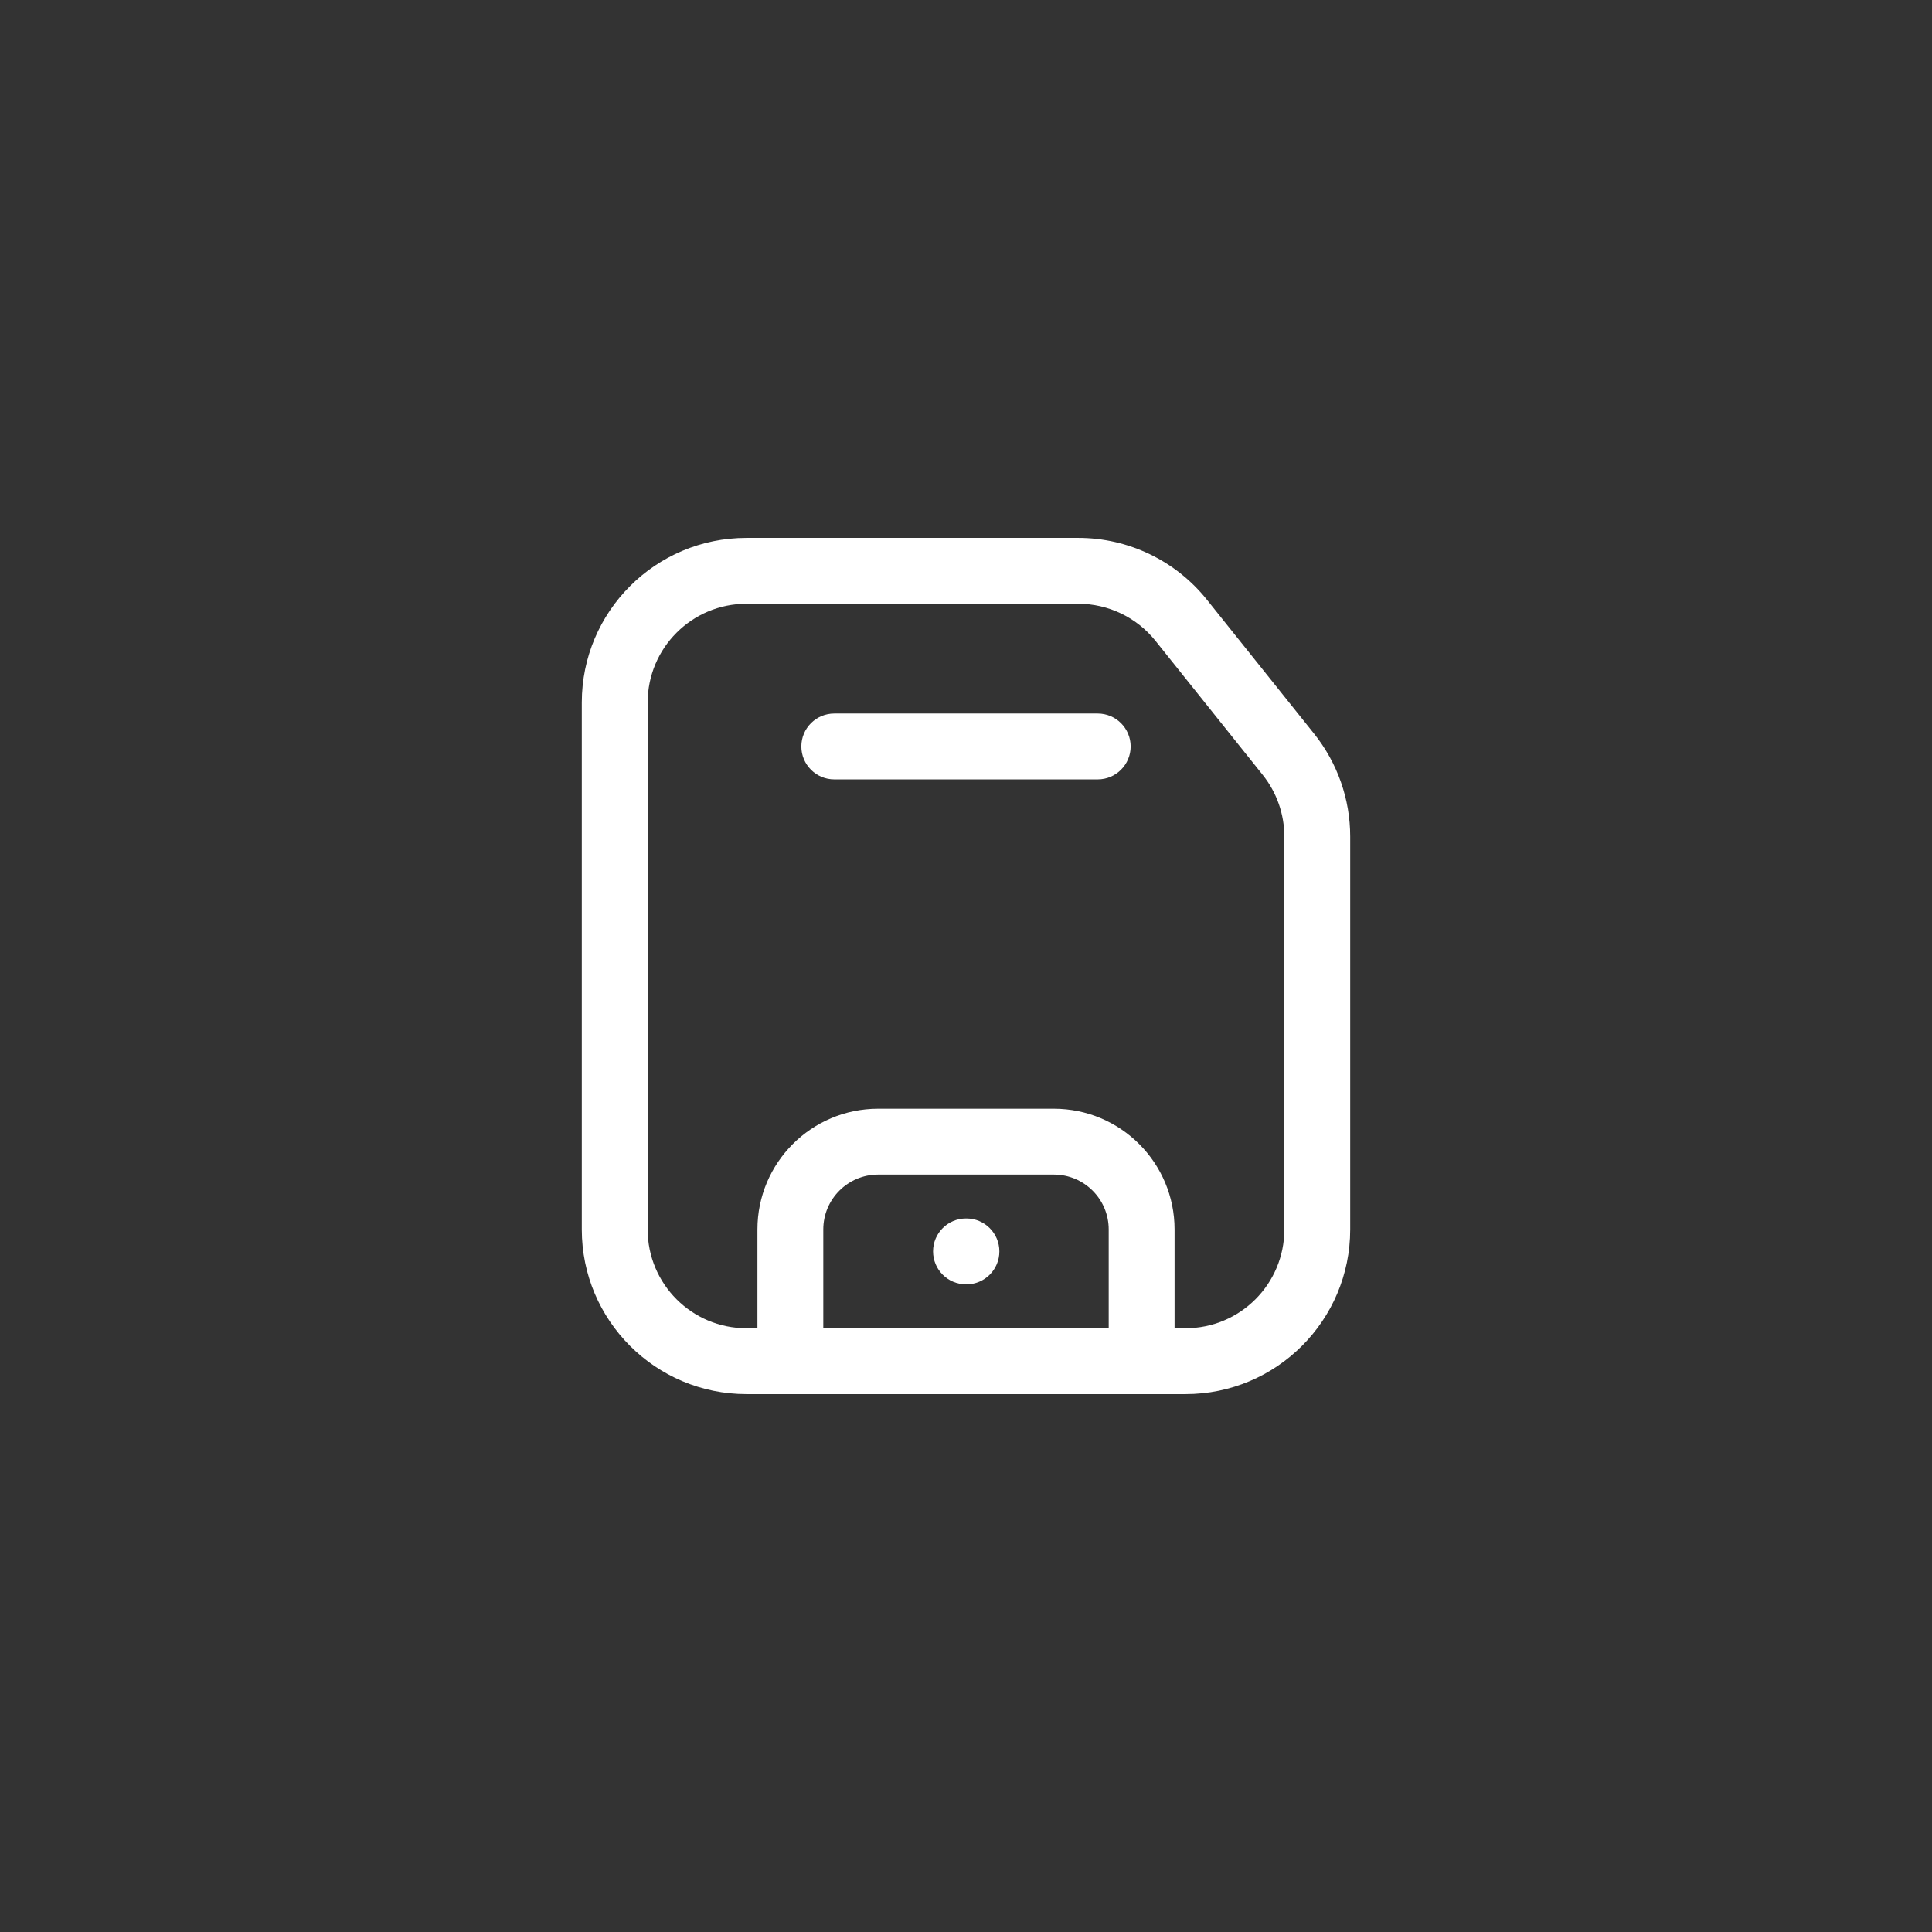 
						<svg width="24" height="24" viewBox="-10 -10 44 44" fill="none" xmlns="http://www.w3.org/2000/svg">
<rect x="-10" y="-10" width="44" height="44" fill="#333333" stroke="none"/>
<path d="M16.901 4.126L17.486 3.657V3.657L16.901 4.126ZM19.343 7.178L18.757 7.647L19.343 7.178ZM12.01 19.25C12.424 19.25 12.76 18.914 12.76 18.5C12.76 18.086 12.424 17.75 12.01 17.75V19.25ZM12 17.75C11.586 17.75 11.25 18.086 11.25 18.5C11.25 18.914 11.586 19.25 12 19.25V17.75ZM9 6.25C8.586 6.25 8.25 6.586 8.25 7C8.25 7.414 8.586 7.75 9 7.75V6.25ZM15 7.75C15.414 7.75 15.75 7.414 15.75 7C15.75 6.586 15.414 6.25 15 6.25V7.75ZM19.25 9.052V18H20.75V9.052H19.25ZM4.75 18V6H3.25V18H4.75ZM17 20.25H7V21.75H17V20.25ZM7 3.75H14.558V2.25H7V3.75ZM16.315 4.594L18.757 7.647L19.928 6.71L17.486 3.657L16.315 4.594ZM14.558 3.75C15.242 3.75 15.888 4.061 16.315 4.594L17.486 3.657C16.775 2.768 15.697 2.25 14.558 2.25V3.75ZM3.25 18C3.25 20.071 4.929 21.75 7 21.75V20.25C5.757 20.25 4.75 19.243 4.75 18H3.25ZM19.25 18C19.25 19.243 18.243 20.25 17 20.25V21.75C19.071 21.75 20.75 20.071 20.75 18H19.25ZM20.75 9.052C20.75 8.201 20.46 7.375 19.928 6.71L18.757 7.647C19.076 8.046 19.25 8.541 19.25 9.052H20.75ZM4.75 6C4.75 4.757 5.757 3.75 7 3.75V2.25C4.929 2.25 3.25 3.929 3.25 6H4.75ZM8.75 21V18H7.25V21H8.75ZM10 16.75H14V15.25H10V16.75ZM15.25 18V21H16.75V18H15.25ZM14 16.75C14.69 16.75 15.25 17.31 15.25 18H16.75C16.75 16.481 15.519 15.25 14 15.25V16.75ZM8.75 18C8.75 17.31 9.31 16.75 10 16.75V15.25C8.481 15.25 7.25 16.481 7.25 18H8.75ZM12.01 17.75H12V19.25H12.01V17.75ZM9 7.75H15V6.25H9V7.75Z" fill="white"></path>
</svg>
					